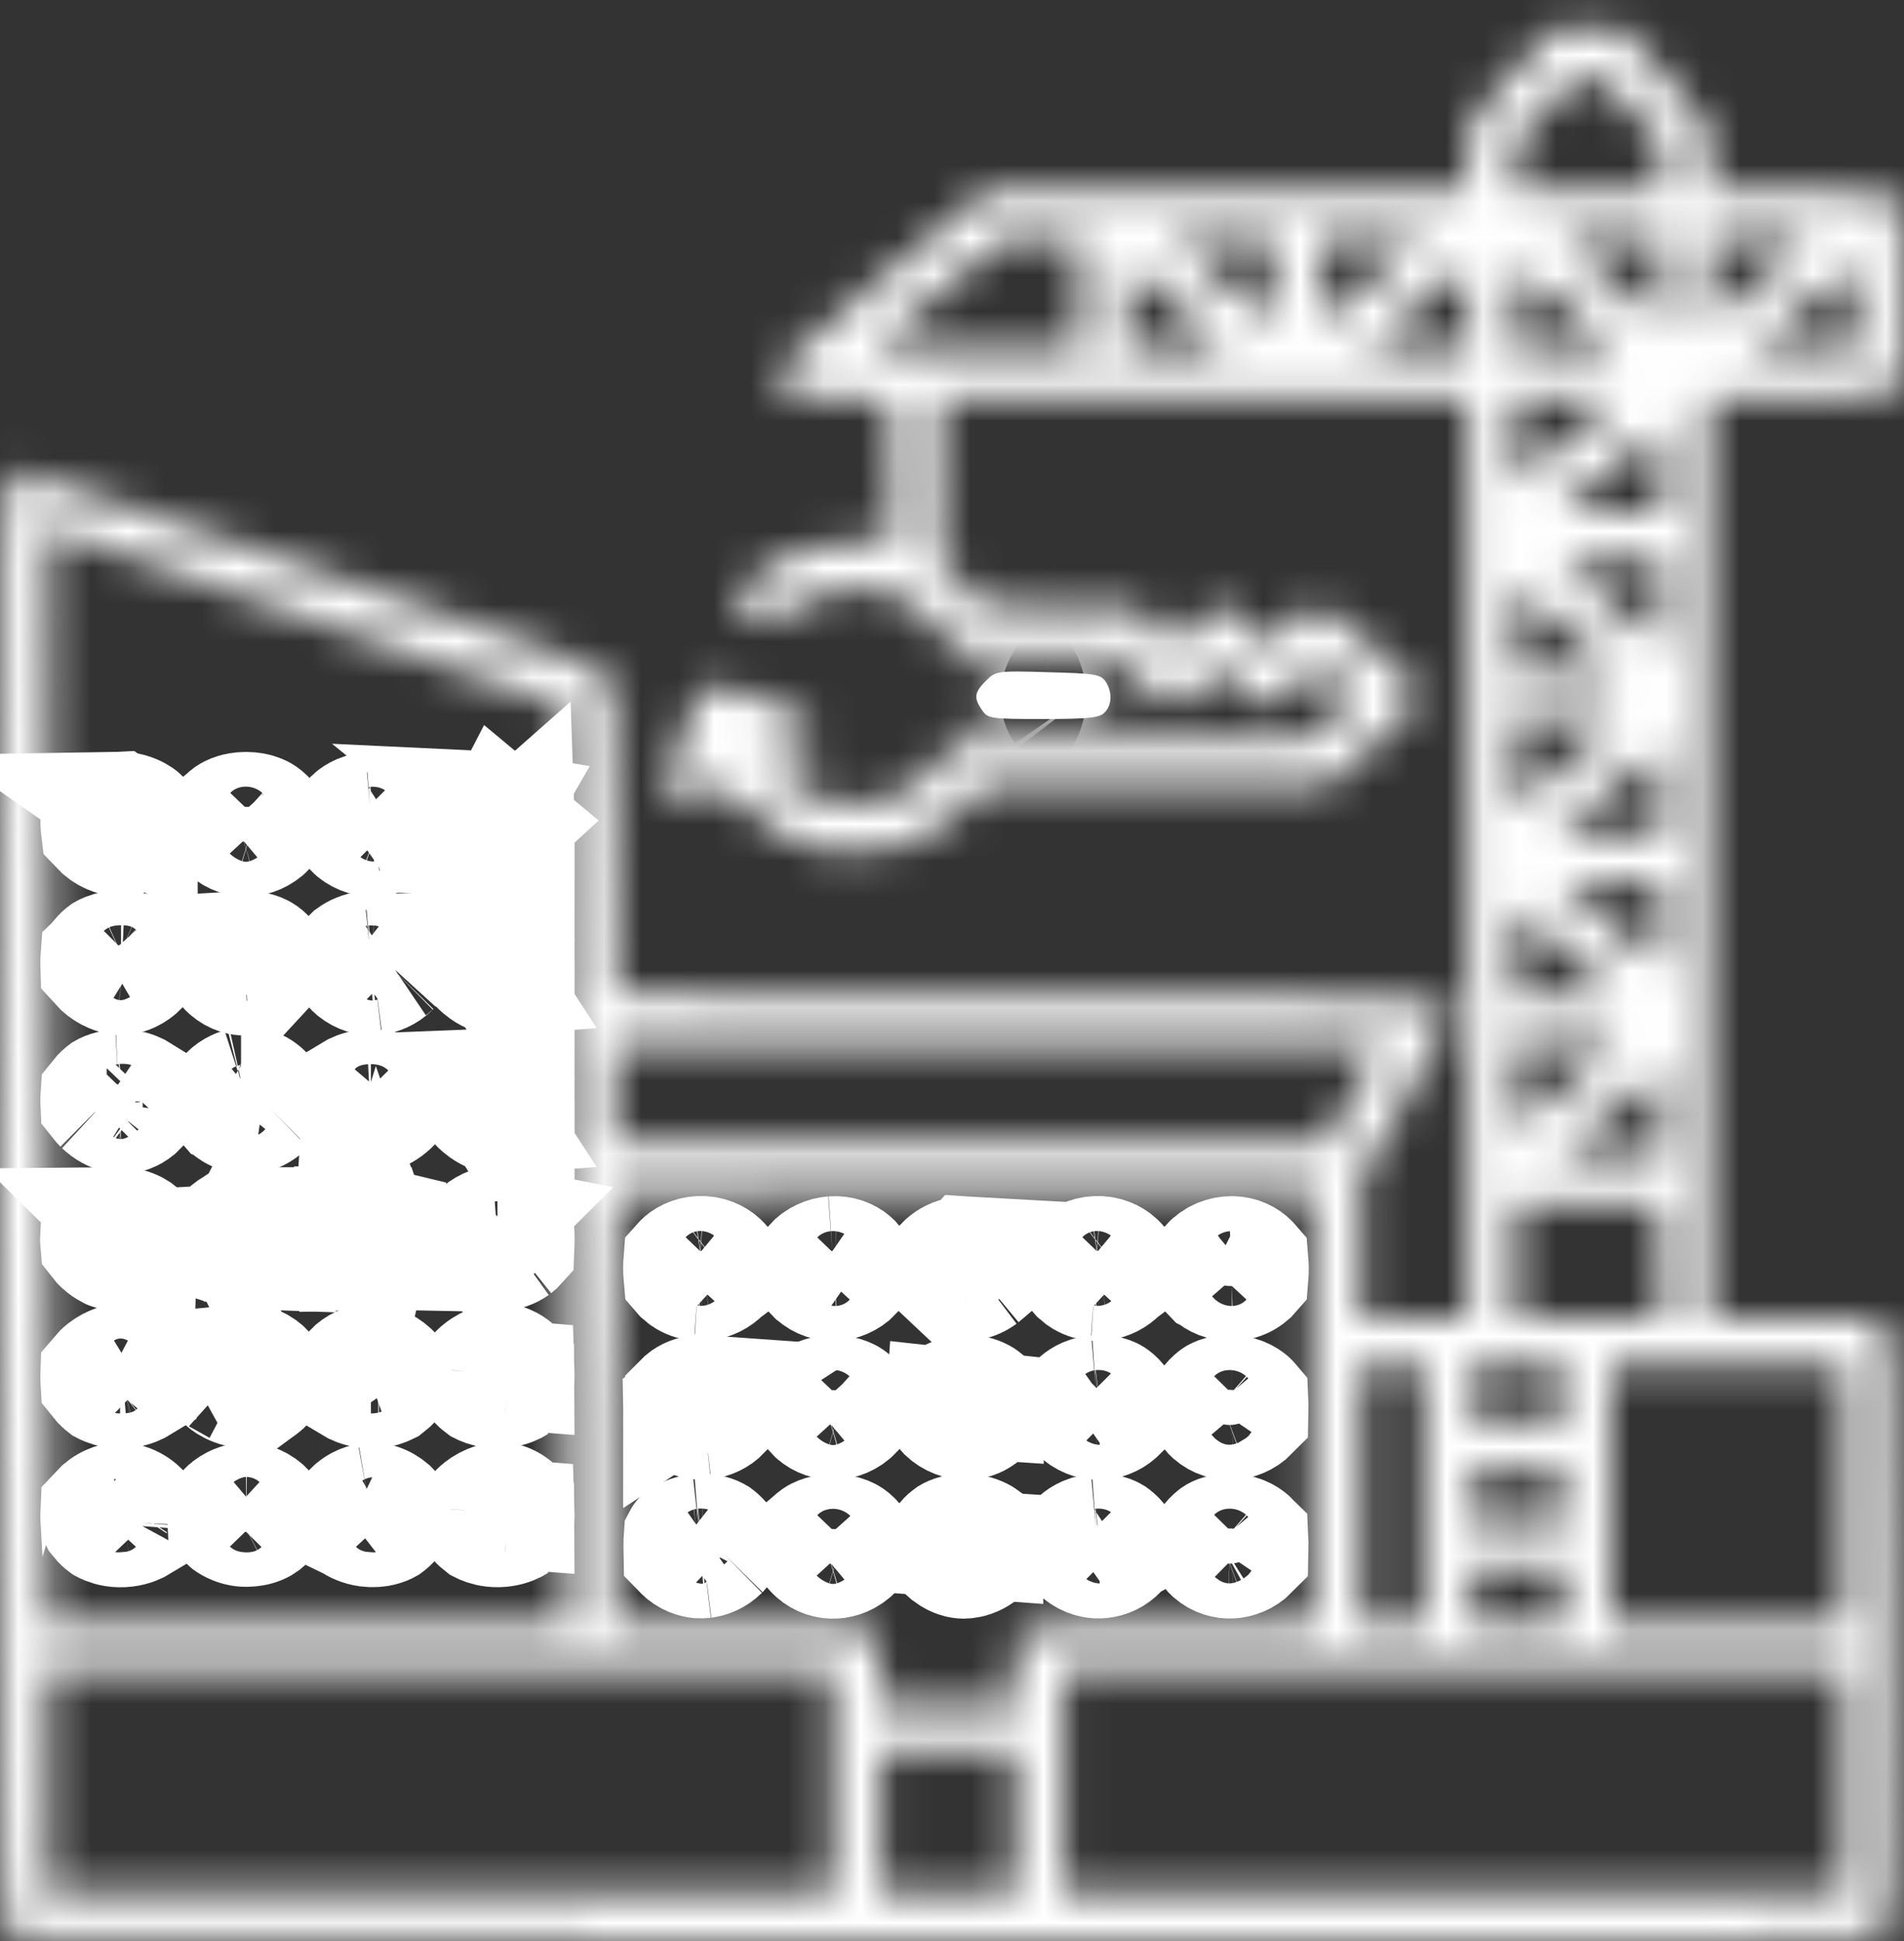 <svg width="52" height="53" viewBox="0 0 52 53" fill="none" xmlns="http://www.w3.org/2000/svg">
<rect x="0" y="0" width="52" height="53" fill="#333333" stroke="none"/>
<mask id="path-1-inside-1_38_1085" fill="white">
<path d="M41.787 1.506C40.021 3.391 40.151 3.185 40.086 4.236L40.032 5.168L33.499 5.2L26.966 5.222L24.182 7.508C22.654 8.765 21.354 9.902 21.3 10.043C21.224 10.227 21.246 10.368 21.376 10.574C21.56 10.845 21.593 10.845 22.947 10.877L24.323 10.91L24.355 12.86L24.377 14.81H23.38C22.167 14.821 21.409 15.081 20.65 15.742C20.119 16.218 20.054 16.413 20.325 16.793C20.553 17.118 20.964 17.096 21.43 16.749C21.918 16.37 22.763 16.056 23.272 16.056C24.377 16.067 25.168 16.457 25.688 17.259C25.861 17.54 26.121 17.8 26.251 17.833C26.381 17.865 27.378 17.898 28.472 17.898H30.455L31.127 18.602C31.495 18.992 31.885 19.306 31.993 19.306C32.102 19.306 32.448 19.057 32.763 18.765L33.337 18.223L33.879 18.765C34.182 19.057 34.507 19.306 34.604 19.306C34.713 19.306 35.07 19.046 35.406 18.721L36.024 18.136L36.544 18.591L37.064 19.035L36.381 19.61L35.699 20.173H30.953H26.208L25.97 20.444C25.84 20.585 25.59 20.888 25.406 21.105C24.713 21.971 23.142 22.231 22.048 21.668C21.484 21.375 20.444 20.4 20.856 20.541C20.975 20.585 21.235 20.65 21.43 20.682C22.037 20.79 22.438 20.184 22.08 19.707C22.004 19.61 21.419 19.328 20.78 19.09C19.372 18.57 19.188 18.602 18.863 19.458C18.093 21.549 18.093 21.538 18.548 21.841C18.884 22.058 19.253 21.95 19.448 21.581L19.599 21.289L20.282 21.95C20.661 22.318 21.192 22.73 21.463 22.86C23.088 23.651 25.19 23.293 26.316 22.058L26.858 21.473H31.506H36.164L36.533 21.18C36.728 21.018 37.291 20.53 37.79 20.086C38.851 19.133 38.895 18.949 38.223 18.342C35.948 16.294 35.926 16.284 35.135 17.139L34.626 17.692L34.149 17.139C33.499 16.403 33.196 16.403 32.524 17.139L32.026 17.681L31.549 17.139L31.073 16.598H28.916C27.736 16.598 26.761 16.554 26.761 16.5C26.761 16.446 26.522 16.175 26.219 15.883L25.688 15.352L25.677 13.098V10.856H32.882H40.086V23.423V35.991H38.624H37.161V34.073V32.145L38.353 30.075C39.014 28.938 39.545 27.908 39.545 27.789C39.545 27.67 39.458 27.497 39.35 27.399C39.166 27.237 38.191 27.215 27.996 27.193L16.847 27.161L16.815 22.871C16.793 18.949 16.772 18.57 16.598 18.418C16.501 18.331 15.732 18.028 14.897 17.735C14.063 17.454 10.585 16.251 7.173 15.07C3.749 13.878 0.813 12.914 0.651 12.914C-0.043 12.914 0.001 11.419 0.001 32.881C0.001 52.578 0.001 52.675 0.369 52.913C0.434 52.957 11.929 53 25.905 53C50.39 53 51.332 52.989 51.495 52.805C51.668 52.621 51.679 51.884 51.679 44.474C51.679 36.738 51.668 36.337 51.484 36.175C51.31 36.012 50.975 35.991 48.992 35.991H46.695V23.423V10.856H49.111C51.029 10.856 51.571 10.823 51.744 10.704C51.939 10.552 51.95 10.401 51.95 8.06C51.95 6.121 51.917 5.536 51.798 5.406C51.668 5.244 51.343 5.222 49.176 5.222H46.695V4.377C46.695 3.38 46.717 3.424 45.308 1.885L44.29 0.78H43.38H42.47L41.787 1.506ZM44.561 3.001L45.406 3.922L45.373 4.539L45.341 5.168L43.369 5.2L41.386 5.222V4.55V3.868L42.21 2.968C43.326 1.755 43.434 1.755 44.561 3.001ZM29.469 8.039V9.556H26.631C24.182 9.556 23.814 9.534 23.944 9.404C24.03 9.317 24.854 8.635 25.775 7.887L27.432 6.522H28.451H29.469V8.039ZM34.778 7.67C34.778 8.754 34.767 8.797 34.583 8.667C34.247 8.429 32.069 6.598 32.069 6.565C32.069 6.544 32.676 6.522 33.423 6.522H34.778V7.67ZM38.786 6.565C38.786 6.587 38.266 7.031 37.627 7.551C36.977 8.082 36.37 8.581 36.273 8.667C36.089 8.819 36.078 8.765 36.078 7.681V6.522H37.432C38.18 6.522 38.786 6.544 38.786 6.565ZM45.395 7.67C45.395 8.548 45.363 8.786 45.265 8.732C45.048 8.602 42.687 6.62 42.687 6.565C42.687 6.544 43.293 6.522 44.041 6.522H45.395V7.67ZM49.176 6.771C49.014 6.901 48.396 7.41 47.789 7.909L46.695 8.808V7.67V6.522H48.082L49.458 6.533L49.176 6.771ZM32.264 8.45C32.925 9.014 33.478 9.491 33.478 9.512C33.478 9.534 32.871 9.556 32.123 9.556H30.769V8.407C30.769 7.53 30.802 7.291 30.91 7.345C30.975 7.4 31.593 7.887 32.264 8.45ZM40.086 8.418V9.556H38.667H37.248L38.624 8.418C39.382 7.79 40.021 7.28 40.043 7.28C40.065 7.28 40.086 7.79 40.086 8.418ZM42.936 8.515C43.575 9.046 44.095 9.491 44.095 9.512C44.095 9.534 43.488 9.556 42.741 9.556H41.386V8.407C41.386 7.075 41.202 7.064 42.936 8.515ZM50.704 8.418V9.556H49.274H47.833L48.158 9.296C48.342 9.155 48.949 8.646 49.512 8.169C50.075 7.692 50.574 7.291 50.628 7.291C50.671 7.28 50.704 7.79 50.704 8.418ZM44.149 10.942C43.597 11.441 41.506 13.131 41.452 13.131C41.419 13.131 41.386 12.622 41.386 11.993V10.856H42.817C43.608 10.856 44.203 10.899 44.149 10.942ZM45.395 12.86V13.998H43.965C43.077 13.998 42.578 13.954 42.632 13.9C42.957 13.586 45.243 11.722 45.319 11.722C45.363 11.722 45.395 12.232 45.395 12.86ZM8.386 16.869C12.254 18.212 15.428 19.306 15.45 19.306C15.472 19.306 15.493 24.94 15.493 31.82V44.333H8.397H1.301V29.382C1.301 21.159 1.311 14.431 1.333 14.431C1.344 14.431 4.518 15.525 8.386 16.869ZM45.395 16.435C45.395 17.064 45.363 17.573 45.33 17.573C45.276 17.573 43.185 15.883 42.643 15.384C42.578 15.341 43.174 15.298 43.965 15.298H45.395V16.435ZM43.867 18.082L44.149 18.32L42.773 18.331H41.386V17.183V16.045L42.481 16.944C43.087 17.443 43.705 17.952 43.867 18.082ZM44.073 19.729C44.062 19.772 43.705 20.108 43.282 20.455C42.871 20.801 42.264 21.3 41.961 21.56L41.386 22.036V20.834V19.631H42.752C43.499 19.631 44.095 19.674 44.073 19.729ZM45.395 21.636V22.773H43.965H42.524L42.947 22.426C43.174 22.242 43.792 21.722 44.301 21.3C44.81 20.866 45.265 20.509 45.319 20.498C45.363 20.498 45.395 21.007 45.395 21.636ZM45.395 25.211C45.395 25.839 45.363 26.348 45.319 26.348C45.243 26.348 43.001 24.517 42.643 24.171C42.578 24.116 43.109 24.073 43.965 24.073H45.395V25.211ZM44.084 27.128C44.095 27.183 43.488 27.215 42.741 27.215H41.386V26.023V24.821L42.73 25.937C43.477 26.554 44.084 27.085 44.084 27.128ZM37.703 28.569C37.703 28.591 37.367 29.187 36.955 29.891L36.219 31.169L26.501 31.202L16.793 31.224V29.869V28.515H27.248C33.001 28.515 37.703 28.537 37.703 28.569ZM44.095 28.558C44.095 28.58 43.575 29.024 42.936 29.544C42.286 30.075 41.679 30.574 41.581 30.66C41.397 30.812 41.386 30.758 41.386 29.674V28.515H42.741C43.488 28.515 44.095 28.537 44.095 28.558ZM45.395 30.411V31.549H43.976H42.546L43.932 30.411C44.691 29.783 45.33 29.273 45.352 29.273C45.373 29.273 45.395 29.783 45.395 30.411ZM35.861 38.428V44.333H32.015C27.432 44.333 27.736 44.246 27.736 45.633V46.5H25.905H24.074L24.041 45.568C24.009 44.799 23.965 44.614 23.792 44.484C23.619 44.365 22.947 44.333 20.184 44.333H16.793V38.504C16.793 35.297 16.826 32.632 16.869 32.599C16.902 32.556 21.192 32.524 26.403 32.524H35.861V38.428ZM45.373 34.441L45.406 35.991H43.391H41.386V34.42V32.849L43.369 32.87L45.341 32.903L45.373 34.441ZM38.895 40.812V44.333H38.028H37.161V40.812V37.291H38.028H38.895V40.812ZM42.687 38.049V38.807H41.441H40.195V38.049V37.291H41.441H42.687V38.049ZM50.379 40.812V44.333H47.183H43.987V40.812V37.291H47.183H50.379V40.812ZM42.687 40.812V41.516H41.441H40.195V40.812V40.108H41.441H42.687V40.812ZM42.687 43.574V44.333H41.441H40.195V43.574V42.816H41.441H42.687V43.574ZM22.752 48.666V51.7H12.026H1.301V48.666V45.633H12.026H22.752V48.666ZM50.379 48.666V51.7H39.707H29.036V48.666V45.633H39.707H50.379V48.666ZM27.736 49.75V51.7H25.894H24.052V49.75V47.8H25.894H27.736V49.75Z"/>
</mask>
<path d="M41.787 1.506C40.021 3.391 40.151 3.185 40.086 4.236L40.032 5.168L33.499 5.2L26.966 5.222L24.182 7.508C22.654 8.765 21.354 9.902 21.3 10.043C21.224 10.227 21.246 10.368 21.376 10.574C21.56 10.845 21.593 10.845 22.947 10.877L24.323 10.91L24.355 12.86L24.377 14.81H23.38C22.167 14.821 21.409 15.081 20.65 15.742C20.119 16.218 20.054 16.413 20.325 16.793C20.553 17.118 20.964 17.096 21.43 16.749C21.918 16.37 22.763 16.056 23.272 16.056C24.377 16.067 25.168 16.457 25.688 17.259C25.861 17.54 26.121 17.8 26.251 17.833C26.381 17.865 27.378 17.898 28.472 17.898H30.455L31.127 18.602C31.495 18.992 31.885 19.306 31.993 19.306C32.102 19.306 32.448 19.057 32.763 18.765L33.337 18.223L33.879 18.765C34.182 19.057 34.507 19.306 34.604 19.306C34.713 19.306 35.07 19.046 35.406 18.721L36.024 18.136L36.544 18.591L37.064 19.035L36.381 19.61L35.699 20.173H30.953H26.208L25.97 20.444C25.84 20.585 25.59 20.888 25.406 21.105C24.713 21.971 23.142 22.231 22.048 21.668C21.484 21.375 20.444 20.4 20.856 20.541C20.975 20.585 21.235 20.65 21.43 20.682C22.037 20.79 22.438 20.184 22.08 19.707C22.004 19.61 21.419 19.328 20.78 19.09C19.372 18.57 19.188 18.602 18.863 19.458C18.093 21.549 18.093 21.538 18.548 21.841C18.884 22.058 19.253 21.95 19.448 21.581L19.599 21.289L20.282 21.95C20.661 22.318 21.192 22.73 21.463 22.86C23.088 23.651 25.19 23.293 26.316 22.058L26.858 21.473H31.506H36.164L36.533 21.18C36.728 21.018 37.291 20.53 37.79 20.086C38.851 19.133 38.895 18.949 38.223 18.342C35.948 16.294 35.926 16.284 35.135 17.139L34.626 17.692L34.149 17.139C33.499 16.403 33.196 16.403 32.524 17.139L32.026 17.681L31.549 17.139L31.073 16.598H28.916C27.736 16.598 26.761 16.554 26.761 16.5C26.761 16.446 26.522 16.175 26.219 15.883L25.688 15.352L25.677 13.098V10.856H32.882H40.086V23.423V35.991H38.624H37.161V34.073V32.145L38.353 30.075C39.014 28.938 39.545 27.908 39.545 27.789C39.545 27.67 39.458 27.497 39.35 27.399C39.166 27.237 38.191 27.215 27.996 27.193L16.847 27.161L16.815 22.871C16.793 18.949 16.772 18.57 16.598 18.418C16.501 18.331 15.732 18.028 14.897 17.735C14.063 17.454 10.585 16.251 7.173 15.07C3.749 13.878 0.813 12.914 0.651 12.914C-0.043 12.914 0.001 11.419 0.001 32.881C0.001 52.578 0.001 52.675 0.369 52.913C0.434 52.957 11.929 53 25.905 53C50.39 53 51.332 52.989 51.495 52.805C51.668 52.621 51.679 51.884 51.679 44.474C51.679 36.738 51.668 36.337 51.484 36.175C51.31 36.012 50.975 35.991 48.992 35.991H46.695V23.423V10.856H49.111C51.029 10.856 51.571 10.823 51.744 10.704C51.939 10.552 51.95 10.401 51.95 8.06C51.95 6.121 51.917 5.536 51.798 5.406C51.668 5.244 51.343 5.222 49.176 5.222H46.695V4.377C46.695 3.38 46.717 3.424 45.308 1.885L44.29 0.78H43.38H42.47L41.787 1.506ZM44.561 3.001L45.406 3.922L45.373 4.539L45.341 5.168L43.369 5.2L41.386 5.222V4.55V3.868L42.21 2.968C43.326 1.755 43.434 1.755 44.561 3.001ZM29.469 8.039V9.556H26.631C24.182 9.556 23.814 9.534 23.944 9.404C24.03 9.317 24.854 8.635 25.775 7.887L27.432 6.522H28.451H29.469V8.039ZM34.778 7.67C34.778 8.754 34.767 8.797 34.583 8.667C34.247 8.429 32.069 6.598 32.069 6.565C32.069 6.544 32.676 6.522 33.423 6.522H34.778V7.67ZM38.786 6.565C38.786 6.587 38.266 7.031 37.627 7.551C36.977 8.082 36.37 8.581 36.273 8.667C36.089 8.819 36.078 8.765 36.078 7.681V6.522H37.432C38.18 6.522 38.786 6.544 38.786 6.565ZM45.395 7.67C45.395 8.548 45.363 8.786 45.265 8.732C45.048 8.602 42.687 6.62 42.687 6.565C42.687 6.544 43.293 6.522 44.041 6.522H45.395V7.67ZM49.176 6.771C49.014 6.901 48.396 7.41 47.789 7.909L46.695 8.808V7.67V6.522H48.082L49.458 6.533L49.176 6.771ZM32.264 8.45C32.925 9.014 33.478 9.491 33.478 9.512C33.478 9.534 32.871 9.556 32.123 9.556H30.769V8.407C30.769 7.53 30.802 7.291 30.91 7.345C30.975 7.4 31.593 7.887 32.264 8.45ZM40.086 8.418V9.556H38.667H37.248L38.624 8.418C39.382 7.79 40.021 7.28 40.043 7.28C40.065 7.28 40.086 7.79 40.086 8.418ZM42.936 8.515C43.575 9.046 44.095 9.491 44.095 9.512C44.095 9.534 43.488 9.556 42.741 9.556H41.386V8.407C41.386 7.075 41.202 7.064 42.936 8.515ZM50.704 8.418V9.556H49.274H47.833L48.158 9.296C48.342 9.155 48.949 8.646 49.512 8.169C50.075 7.692 50.574 7.291 50.628 7.291C50.671 7.28 50.704 7.79 50.704 8.418ZM44.149 10.942C43.597 11.441 41.506 13.131 41.452 13.131C41.419 13.131 41.386 12.622 41.386 11.993V10.856H42.817C43.608 10.856 44.203 10.899 44.149 10.942ZM45.395 12.86V13.998H43.965C43.077 13.998 42.578 13.954 42.632 13.9C42.957 13.586 45.243 11.722 45.319 11.722C45.363 11.722 45.395 12.232 45.395 12.86ZM8.386 16.869C12.254 18.212 15.428 19.306 15.45 19.306C15.472 19.306 15.493 24.94 15.493 31.82V44.333H8.397H1.301V29.382C1.301 21.159 1.311 14.431 1.333 14.431C1.344 14.431 4.518 15.525 8.386 16.869ZM45.395 16.435C45.395 17.064 45.363 17.573 45.33 17.573C45.276 17.573 43.185 15.883 42.643 15.384C42.578 15.341 43.174 15.298 43.965 15.298H45.395V16.435ZM43.867 18.082L44.149 18.32L42.773 18.331H41.386V17.183V16.045L42.481 16.944C43.087 17.443 43.705 17.952 43.867 18.082ZM44.073 19.729C44.062 19.772 43.705 20.108 43.282 20.455C42.871 20.801 42.264 21.3 41.961 21.56L41.386 22.036V20.834V19.631H42.752C43.499 19.631 44.095 19.674 44.073 19.729ZM45.395 21.636V22.773H43.965H42.524L42.947 22.426C43.174 22.242 43.792 21.722 44.301 21.3C44.81 20.866 45.265 20.509 45.319 20.498C45.363 20.498 45.395 21.007 45.395 21.636ZM45.395 25.211C45.395 25.839 45.363 26.348 45.319 26.348C45.243 26.348 43.001 24.517 42.643 24.171C42.578 24.116 43.109 24.073 43.965 24.073H45.395V25.211ZM44.084 27.128C44.095 27.183 43.488 27.215 42.741 27.215H41.386V26.023V24.821L42.73 25.937C43.477 26.554 44.084 27.085 44.084 27.128ZM37.703 28.569C37.703 28.591 37.367 29.187 36.955 29.891L36.219 31.169L26.501 31.202L16.793 31.224V29.869V28.515H27.248C33.001 28.515 37.703 28.537 37.703 28.569ZM44.095 28.558C44.095 28.58 43.575 29.024 42.936 29.544C42.286 30.075 41.679 30.574 41.581 30.66C41.397 30.812 41.386 30.758 41.386 29.674V28.515H42.741C43.488 28.515 44.095 28.537 44.095 28.558ZM45.395 30.411V31.549H43.976H42.546L43.932 30.411C44.691 29.783 45.33 29.273 45.352 29.273C45.373 29.273 45.395 29.783 45.395 30.411ZM35.861 38.428V44.333H32.015C27.432 44.333 27.736 44.246 27.736 45.633V46.5H25.905H24.074L24.041 45.568C24.009 44.799 23.965 44.614 23.792 44.484C23.619 44.365 22.947 44.333 20.184 44.333H16.793V38.504C16.793 35.297 16.826 32.632 16.869 32.599C16.902 32.556 21.192 32.524 26.403 32.524H35.861V38.428ZM45.373 34.441L45.406 35.991H43.391H41.386V34.42V32.849L43.369 32.87L45.341 32.903L45.373 34.441ZM38.895 40.812V44.333H38.028H37.161V40.812V37.291H38.028H38.895V40.812ZM42.687 38.049V38.807H41.441H40.195V38.049V37.291H41.441H42.687V38.049ZM50.379 40.812V44.333H47.183H43.987V40.812V37.291H47.183H50.379V40.812ZM42.687 40.812V41.516H41.441H40.195V40.812V40.108H41.441H42.687V40.812ZM42.687 43.574V44.333H41.441H40.195V43.574V42.816H41.441H42.687V43.574ZM22.752 48.666V51.7H12.026H1.301V48.666V45.633H12.026H22.752V48.666ZM50.379 48.666V51.7H39.707H29.036V48.666V45.633H39.707H50.379V48.666ZM27.736 49.75V51.7H25.894H24.052V49.75V47.8H25.894H27.736V49.75Z" fill="white" stroke="white" stroke-width="6" mask="url(#path-1-inside-1_38_1085)"/>
<path d="M3.9 22.498C3.9 22.398 3.897 22.306 3.891 22.223C3.89 22.222 3.889 22.22 3.887 22.219C3.782 22.144 3.617 22.061 3.404 22.033C3.339 22.025 3.279 22.024 3.223 22.025L3.9 22.498ZM2.799 22.134C2.766 22.158 2.69 22.218 2.612 22.316C2.61 22.319 2.608 22.323 2.606 22.325C2.601 22.433 2.604 22.544 2.617 22.651C2.718 22.759 2.842 22.849 2.98 22.907C3.067 22.944 3.139 22.96 3.184 22.967C3.206 22.97 3.223 22.973 3.234 22.974H3.25L3.35 22.968C3.542 22.945 3.74 22.857 3.896 22.699C3.897 22.644 3.9 22.584 3.9 22.518L3.213 22.026C2.997 22.035 2.85 22.104 2.799 22.134Z" fill="white" stroke="white" stroke-width="3"/>
<path d="M6.16 22.764C6.339 22.926 6.562 22.99 6.768 22.977C6.939 22.967 7.175 22.892 7.37 22.689C7.384 22.558 7.386 22.422 7.377 22.291C7.366 22.279 7.357 22.266 7.345 22.254C7.273 22.182 7.214 22.147 7.172 22.126C7.146 22.113 7.104 22.095 7.045 22.077C6.994 22.062 6.878 22.031 6.718 22.031C6.558 22.031 6.442 22.062 6.391 22.077C6.331 22.095 6.289 22.113 6.264 22.126C6.222 22.147 6.162 22.182 6.09 22.254C6.084 22.259 6.08 22.266 6.074 22.271C6.062 22.405 6.062 22.544 6.073 22.677C6.098 22.705 6.128 22.734 6.16 22.764Z" fill="white" stroke="white" stroke-width="3"/>
<path d="M9.696 22.398L10.273 22.975M9.696 22.398L10.154 22.074M9.696 22.398L10.273 22.975M9.696 22.398L9.536 22.51M10.273 22.975C10.444 22.954 10.648 22.877 10.821 22.689C10.823 22.687 10.825 22.683 10.828 22.681C10.837 22.567 10.841 22.45 10.834 22.336C10.828 22.329 10.824 22.32 10.818 22.312C10.729 22.203 10.645 22.143 10.623 22.128C10.619 22.125 10.614 22.121 10.606 22.117C10.588 22.107 10.558 22.092 10.517 22.077C10.432 22.047 10.304 22.017 10.146 22.024C10.132 22.025 10.118 22.028 10.105 22.029M10.273 22.975C10.225 22.98 10.18 22.982 10.138 22.98C9.978 22.973 9.738 22.908 9.538 22.701C9.537 22.651 9.535 22.597 9.535 22.538L9.536 22.51M10.105 22.029L10.154 22.074M10.105 22.029L10.154 22.074M10.105 22.029C9.781 22.058 9.593 22.222 9.557 22.258C9.552 22.263 9.548 22.268 9.543 22.273C9.539 22.345 9.536 22.424 9.536 22.51M10.154 22.074L9.536 22.51" fill="white" stroke="white" stroke-width="3"/>
<path d="M13.111 22.126L13.423 22.583M13.111 22.126C13.184 22.088 13.337 22.025 13.553 22.025L13.678 22.131L13.423 22.583M13.111 22.126L13.423 22.583M13.111 22.126C13.101 22.131 13.092 22.134 13.085 22.138C13.081 22.142 13.075 22.146 13.069 22.151M13.423 22.583L13.407 22.612M13.069 22.151L13.407 22.612M13.069 22.151L13.407 22.612M13.069 22.151C13.039 22.175 12.996 22.212 12.95 22.264C12.944 22.39 12.948 22.522 12.96 22.649C13.073 22.776 13.186 22.852 13.252 22.889L13.407 22.612M13.45 22.621L13.696 22.145L14.073 22.459L13.622 22.873M13.45 22.621L13.622 22.873M13.45 22.621L13.622 22.873M13.45 22.621L13.298 22.914C13.371 22.952 13.441 22.97 13.511 22.976L13.622 22.873M13.665 22.966C13.714 22.957 13.775 22.943 13.844 22.914C13.933 22.877 14.061 22.803 14.188 22.674C14.189 22.637 14.19 22.599 14.19 22.558L14.091 22.475L13.615 22.896M13.665 22.966L13.615 22.896M13.665 22.966C13.64 22.97 13.617 22.974 13.598 22.976C13.573 22.977 13.549 22.978 13.524 22.977L13.615 22.896M13.665 22.966L13.615 22.896M13.73 22.04C13.7 22.035 13.669 22.029 13.636 22.026C13.613 22.025 13.59 22.027 13.568 22.026L13.684 22.12L13.73 22.04ZM14.19 22.351C14.19 22.308 14.189 22.269 14.188 22.231C14.165 22.214 14.137 22.191 14.102 22.17C14.014 22.117 13.894 22.069 13.749 22.043L13.702 22.134L14.087 22.445L14.19 22.351ZM14.191 22.387L14.107 22.461L14.191 22.529C14.191 22.503 14.193 22.476 14.193 22.448L14.191 22.387Z" fill="white" stroke="white" stroke-width="3"/>
<path d="M3.305 26.763C3.313 26.763 3.435 26.763 3.602 26.688C3.719 26.634 3.816 26.56 3.896 26.48C3.897 26.436 3.9 26.387 3.9 26.335L3.898 26.28C3.898 26.166 3.895 26.064 3.889 25.973C3.805 25.921 3.653 25.845 3.442 25.818C3.192 25.787 2.993 25.841 2.881 25.886C2.84 25.902 2.81 25.918 2.793 25.928C2.758 25.954 2.69 26.009 2.619 26.097C2.616 26.101 2.613 26.105 2.609 26.109C2.605 26.163 2.601 26.217 2.601 26.27C2.601 26.315 2.604 26.357 2.605 26.396C2.631 26.425 2.659 26.454 2.689 26.482C2.791 26.576 2.902 26.643 3.006 26.688C3.163 26.755 3.283 26.762 3.305 26.763Z" fill="white" stroke="white" stroke-width="3"/>
<path d="M7.372 26.459C7.383 26.335 7.386 26.207 7.377 26.084C7.367 26.072 7.356 26.059 7.344 26.047C7.273 25.975 7.213 25.94 7.171 25.919C7.146 25.906 7.104 25.888 7.044 25.87C6.993 25.855 6.878 25.824 6.717 25.824C6.698 25.824 6.679 25.826 6.661 25.827L7.371 26.46L7.372 26.459ZM6.719 26.776C6.871 26.774 7.135 26.719 7.362 26.47L6.654 25.827C6.526 25.834 6.434 25.857 6.39 25.87C6.331 25.888 6.289 25.906 6.263 25.919C6.221 25.94 6.162 25.975 6.09 26.047C6.082 26.055 6.075 26.064 6.068 26.072C6.059 26.202 6.061 26.338 6.073 26.469C6.102 26.502 6.137 26.537 6.176 26.571C6.361 26.732 6.564 26.779 6.719 26.776Z" fill="white" stroke="white" stroke-width="3"/>
<path d="M10.474 26.176L10.79 26.479M10.474 26.176L10.461 26.194M10.474 26.176L10.79 26.479M10.474 26.176L10.461 26.194M10.79 26.479C10.8 26.468 10.809 26.457 10.818 26.446C10.831 26.338 10.834 26.227 10.829 26.118C10.827 26.116 10.826 26.112 10.824 26.109C10.745 26.01 10.668 25.951 10.635 25.927C10.573 25.891 10.378 25.8 10.09 25.823M10.79 26.479C10.787 26.481 10.784 26.484 10.782 26.486C10.777 26.491 10.772 26.495 10.767 26.5M10.09 25.823L10.461 26.194M10.09 25.823L10.137 25.87M10.09 25.823C10.071 25.825 10.052 25.824 10.032 25.826C9.818 25.854 9.654 25.936 9.548 26.012C9.547 26.013 9.545 26.014 9.543 26.016C9.538 26.099 9.535 26.192 9.535 26.296C9.535 26.368 9.537 26.433 9.539 26.492C9.744 26.705 9.976 26.757 10.094 26.766C10.135 26.769 10.187 26.768 10.247 26.761M10.461 26.194L10.767 26.5M10.247 26.761L9.596 26.248M10.247 26.761L9.596 26.248M10.247 26.761C10.395 26.742 10.587 26.677 10.767 26.5M9.596 26.248L10.137 25.87M9.596 26.248L10.137 25.87M10.137 25.87L10.767 26.5" fill="white" stroke="white" stroke-width="3"/>
<path d="M13.559 26.602L13.117 25.906C13.224 25.838 13.37 25.789 13.533 25.78L14.191 26.329C14.191 26.341 14.191 26.353 14.191 26.365M13.559 26.602L14.191 26.365M13.559 26.602L14.191 26.365M13.559 26.602L13.663 26.766C13.685 26.763 13.718 26.756 13.76 26.742C13.796 26.731 13.991 26.668 14.189 26.468C14.189 26.435 14.191 26.401 14.191 26.365M13.543 25.78L14.192 26.305C14.192 26.291 14.193 26.276 14.193 26.262L14.184 25.998C14.114 25.938 14.025 25.881 13.915 25.839C13.787 25.79 13.661 25.775 13.543 25.78ZM12.927 26.086C12.919 26.179 12.917 26.273 12.919 26.364C12.944 26.393 12.971 26.425 13.002 26.456L13.088 26.534C13.287 26.7 13.468 26.744 13.503 26.753C13.574 26.77 13.616 26.769 13.63 26.769C13.636 26.768 13.644 26.767 13.657 26.766L13.103 25.916C13.082 25.931 13.02 25.979 12.954 26.053C12.944 26.063 12.936 26.075 12.927 26.086Z" fill="white" stroke="white" stroke-width="3"/>
<path d="M3.891 29.77V29.768C3.808 29.716 3.655 29.638 3.442 29.611C3.367 29.602 3.296 29.602 3.23 29.605M3.891 29.77L3.727 29.942M3.891 29.77C3.892 29.798 3.892 29.827 3.894 29.856L3.9 30.041C3.9 30.047 3.899 30.054 3.899 30.061M3.891 29.77L3.727 29.942M3.23 29.605L3.727 29.942M3.23 29.605L3.727 29.942M3.23 29.605C3.08 29.613 2.959 29.647 2.881 29.679C2.84 29.695 2.81 29.711 2.793 29.721C2.757 29.748 2.684 29.807 2.609 29.901C2.606 29.948 2.602 29.995 2.602 30.041M3.854 30.041L3.899 30.074M3.854 30.041H3.872M3.854 30.041L3.899 30.074M3.854 30.041H3.872M3.899 30.074C3.899 30.07 3.899 30.065 3.899 30.061M3.899 30.074C3.899 30.151 3.897 30.221 3.896 30.283C3.789 30.394 3.686 30.454 3.627 30.482C3.54 30.524 3.47 30.538 3.42 30.544C3.371 30.549 3.294 30.551 3.192 30.526C3.11 30.506 2.949 30.453 2.782 30.312L2.71 30.246M3.899 30.061L3.872 30.041M3.899 30.061L3.872 30.041M2.71 30.246C2.668 30.204 2.632 30.165 2.603 30.128C2.602 30.107 2.601 30.086 2.601 30.064C2.601 30.056 2.601 30.048 2.602 30.041M2.71 30.246L2.915 30.041M2.71 30.246L2.915 30.041M2.915 30.041H2.602M2.915 30.041H2.602" fill="white" stroke="white" stroke-width="3"/>
<path d="M6.594 29.561C6.666 29.545 6.721 29.539 6.748 29.539C6.867 29.538 7.139 29.579 7.356 29.854C7.367 29.983 7.371 30.119 7.368 30.247C7.365 30.25 7.363 30.254 7.36 30.257M6.594 29.561L7.36 30.257M6.594 29.561L6.722 29.678M6.594 29.561C6.591 29.562 6.587 29.564 6.583 29.564M7.36 30.257C7.355 30.262 7.352 30.267 7.347 30.273C7.163 30.468 6.97 30.53 6.849 30.55L6.093 30.243C6.082 30.231 6.072 30.218 6.062 30.206C6.062 30.102 6.069 29.993 6.079 29.887C6.242 29.685 6.441 29.6 6.583 29.564M7.36 30.257L6.722 29.678M6.722 29.678L6.712 29.686M6.722 29.678L6.712 29.686M6.583 29.564L6.712 29.686M6.583 29.564L6.712 29.686M6.808 30.555L6.173 30.323C6.423 30.546 6.675 30.561 6.764 30.559C6.776 30.558 6.791 30.556 6.808 30.555Z" fill="white" stroke="white" stroke-width="3"/>
<path d="M9.553 29.761C9.544 29.858 9.538 29.961 9.537 30.064L9.535 30.128C9.535 30.184 9.537 30.236 9.538 30.283C9.616 30.362 9.711 30.431 9.82 30.48C9.969 30.549 10.087 30.556 10.13 30.556C10.149 30.555 10.256 30.548 10.403 30.486C10.557 30.421 10.707 30.313 10.83 30.168C10.831 30.135 10.835 30.1 10.835 30.064C10.835 30.009 10.829 29.956 10.827 29.906C10.824 29.903 10.822 29.9 10.82 29.896L10.295 29.614C10.207 29.602 10.105 29.597 9.993 29.611C9.788 29.637 9.638 29.709 9.553 29.761Z" fill="white" stroke="white" stroke-width="3"/>
<path d="M13.559 30.395L13.117 29.699C13.224 29.631 13.37 29.582 13.533 29.573L14.191 30.122C14.191 30.134 14.191 30.146 14.191 30.158M13.559 30.395L14.191 30.158M13.559 30.395L14.191 30.158M13.559 30.395L13.663 30.559C13.685 30.556 13.718 30.549 13.76 30.535C13.796 30.524 13.991 30.461 14.189 30.261C14.189 30.228 14.191 30.194 14.191 30.158M13.543 29.573L14.192 30.098C14.192 30.084 14.193 30.069 14.193 30.055L14.184 29.791C14.114 29.73 14.025 29.674 13.915 29.632C13.787 29.583 13.661 29.568 13.543 29.573ZM12.927 29.879C12.919 29.972 12.917 30.066 12.919 30.157C12.944 30.186 12.971 30.218 13.002 30.249L13.088 30.327C13.287 30.492 13.468 30.537 13.503 30.546C13.574 30.563 13.616 30.562 13.63 30.561C13.636 30.561 13.644 30.56 13.657 30.559L13.103 29.709C13.082 29.724 13.02 29.771 12.954 29.846C12.944 29.856 12.936 29.868 12.927 29.879Z" fill="white" stroke="white" stroke-width="3"/>
<path d="M3.241 33.364L3.897 34.009C3.899 33.952 3.9 33.89 3.9 33.823C3.9 33.736 3.9 33.657 3.897 33.585C3.814 33.518 3.691 33.443 3.526 33.399C3.43 33.374 3.334 33.363 3.241 33.364ZM2.971 34.244H2.969C2.971 34.245 2.973 34.245 2.976 34.246C2.974 34.246 2.972 34.245 2.971 34.244ZM3.234 33.364C3.145 33.366 3.06 33.38 2.981 33.401C2.958 33.411 2.918 33.429 2.871 33.458C2.807 33.497 2.729 33.556 2.651 33.639C2.63 33.662 2.612 33.687 2.593 33.711C2.588 33.788 2.591 33.866 2.598 33.942C2.615 33.964 2.632 33.987 2.651 34.008C2.729 34.09 2.807 34.149 2.871 34.188C2.97 34.249 3.037 34.265 2.986 34.249C3.04 34.264 3.132 34.282 3.249 34.283C3.389 34.284 3.528 34.26 3.656 34.213C3.768 34.172 3.849 34.121 3.896 34.087C3.897 34.067 3.897 34.047 3.897 34.026L3.234 33.364Z" fill="white" stroke="white" stroke-width="3"/>
<path d="M7.021 33.801L7.367 33.781C7.366 33.704 7.365 33.635 7.363 33.572C7.34 33.549 7.322 33.53 7.308 33.518C7.303 33.514 7.297 33.51 7.29 33.506C7.241 33.479 7.11 33.413 6.92 33.383C6.846 33.371 6.776 33.369 6.71 33.37L6.696 33.398M7.021 33.801L6.696 33.398M7.021 33.801L6.696 33.398M7.021 33.801L6.984 33.804M6.696 33.398L6.688 33.414M6.673 33.371C6.68 33.371 6.688 33.37 6.695 33.37L6.686 33.386M6.673 33.371L6.686 33.386M6.673 33.371L6.686 33.386M6.673 33.371C6.387 33.383 6.212 33.487 6.274 33.456L6.456 33.82L6.686 33.386M6.688 33.414L6.984 33.804M6.688 33.414L6.479 33.833L6.984 33.804M6.688 33.414L6.984 33.804M6.089 33.855L6.088 33.822C6.085 33.751 6.083 33.687 6.082 33.63C6.12 33.584 6.156 33.546 6.188 33.519C6.21 33.5 6.231 33.487 6.246 33.477L6.435 33.836L6.089 33.855ZM6.089 33.855L6.436 33.837L6.442 33.848L6.265 34.179C6.261 34.177 6.258 34.176 6.254 34.175C6.236 34.162 6.211 34.144 6.184 34.12C6.159 34.098 6.133 34.072 6.105 34.041C6.1 33.985 6.093 33.923 6.089 33.855ZM6.987 33.808L6.478 33.835L6.47 33.85L6.671 34.252C6.745 34.253 6.826 34.248 6.913 34.234C7.045 34.213 7.154 34.172 7.236 34.136M6.987 33.808L7.236 34.136M6.987 33.808L7.367 33.788L7.368 33.822C7.368 33.901 7.367 33.973 7.365 34.037C7.35 34.057 7.336 34.076 7.322 34.092C7.308 34.099 7.293 34.11 7.276 34.118M6.987 33.808L7.03 33.864M7.236 34.136C7.25 34.129 7.264 34.124 7.276 34.118M7.236 34.136L7.03 33.864M7.276 34.118L7.049 33.837M7.276 34.118L7.049 33.837M7.049 33.837L7.03 33.864M7.049 33.837L7.03 33.864M6.457 33.877L6.3 34.19C6.376 34.215 6.5 34.246 6.655 34.251L6.457 33.877Z" fill="white" stroke="white" stroke-width="3"/>
<path d="M10.168 33.394L10.16 33.37C10.141 33.37 10.121 33.367 10.1 33.368C9.969 33.375 9.846 33.404 9.739 33.447C9.649 33.483 9.583 33.525 9.546 33.551C9.546 33.558 9.545 33.565 9.544 33.572L9.752 33.792M10.168 33.394L9.752 33.792M10.168 33.394L10.174 33.413M10.168 33.394L9.752 33.792M9.752 33.792L9.779 33.819M10.174 33.413L9.779 33.819M10.174 33.413L10.297 33.77L10.185 34.249L9.779 33.819M10.174 33.413L9.779 33.819M9.539 33.997C9.536 33.943 9.535 33.885 9.535 33.824C9.535 33.753 9.536 33.687 9.54 33.624L9.729 33.813M9.539 33.997L9.729 33.813M9.539 33.997L9.729 33.813M9.539 33.997C9.54 34.019 9.54 34.041 9.541 34.062M9.729 33.813L9.757 33.842M9.541 34.062L9.757 33.842M9.541 34.062L9.757 33.842M9.541 34.062C9.542 34.068 9.543 34.073 9.543 34.078C9.608 34.118 9.698 34.163 9.81 34.199C9.944 34.242 10.069 34.258 10.175 34.26L9.757 33.842M10.387 33.393C10.338 33.381 10.261 33.371 10.165 33.37L10.302 33.753L10.387 33.393ZM10.494 33.422L10.348 33.883L10.471 34.227C10.474 34.227 10.476 34.227 10.478 34.227C10.576 34.191 10.695 34.127 10.806 34.022C10.821 34.007 10.834 33.991 10.847 33.977C10.858 33.873 10.857 33.767 10.846 33.664C10.811 33.625 10.773 33.587 10.729 33.553C10.617 33.465 10.522 33.431 10.494 33.422ZM10.23 34.259C10.296 34.257 10.353 34.252 10.398 34.244C10.421 34.24 10.441 34.235 10.457 34.231L10.342 33.9L10.23 34.259Z" fill="white" stroke="white" stroke-width="3"/>
<path d="M13.65 33.529L14.114 34.139M13.65 33.529L13.782 33.353C13.82 33.365 13.862 33.379 13.907 33.399C14.012 33.447 14.105 33.512 14.185 33.586C14.188 33.657 14.193 33.732 14.193 33.812V33.823C14.193 33.913 14.19 33.995 14.187 34.069C14.175 34.082 14.165 34.095 14.156 34.105C14.146 34.114 14.137 34.121 14.13 34.127C14.125 34.131 14.119 34.135 14.114 34.139M13.65 33.529L13.163 34.179C13.181 34.193 13.32 34.29 13.562 34.299C13.809 34.308 14.002 34.219 14.114 34.139M13.65 33.529L14.114 34.139M12.947 33.812C12.947 33.873 12.95 33.931 12.953 33.985C12.968 34.003 12.985 34.021 13.002 34.039L13.706 33.336C13.641 33.323 13.598 33.32 13.586 33.32C13.63 33.32 13.516 33.312 13.346 33.378C13.251 33.415 13.141 33.473 13.035 33.562C13.004 33.587 12.977 33.613 12.951 33.64L12.947 33.812Z" fill="white" stroke="white" stroke-width="3"/>
<path d="M3.191 37.116L3.896 37.797M3.191 37.116C3.242 37.103 3.28 37.097 3.302 37.095C3.362 37.096 3.484 37.107 3.631 37.177C3.734 37.226 3.822 37.292 3.895 37.364C3.896 37.43 3.9 37.504 3.9 37.586V37.607C3.9 37.675 3.898 37.738 3.896 37.797M3.191 37.116L3.896 37.797M3.191 37.116C3.167 37.122 3.139 37.129 3.11 37.139C3.017 37.171 2.901 37.227 2.783 37.319C2.714 37.374 2.655 37.433 2.604 37.494L2.601 37.586C2.601 37.642 2.604 37.695 2.607 37.746C2.683 37.842 2.757 37.902 2.793 37.93C2.81 37.939 2.84 37.955 2.881 37.971C2.993 38.016 3.192 38.07 3.442 38.038C3.658 38.011 3.813 37.932 3.896 37.881C3.897 37.854 3.896 37.826 3.896 37.797" fill="white" stroke="white" stroke-width="3"/>
<path d="M6.69 37.097L7.185 37.97C7.204 37.956 7.236 37.932 7.273 37.898C7.301 37.872 7.329 37.84 7.358 37.805C7.363 37.736 7.367 37.663 7.367 37.586L7.36 37.395C7.268 37.299 7.156 37.217 7.031 37.163C6.877 37.096 6.762 37.094 6.739 37.094C6.726 37.094 6.709 37.095 6.69 37.097ZM6.07 37.398C6.068 37.467 6.067 37.544 6.067 37.63C6.067 37.688 6.07 37.743 6.073 37.795C6.079 37.801 6.084 37.807 6.09 37.812C6.014 37.737 6.226 37.991 6.651 38.04C6.859 38.064 7.022 38.027 7.108 38C7.182 37.977 7.212 37.956 7.171 37.978L6.684 37.098C6.602 37.104 6.479 37.127 6.34 37.197C6.231 37.252 6.142 37.323 6.07 37.398Z" fill="white" stroke="white" stroke-width="3"/>
<path d="M10.616 37.941C10.599 37.95 10.579 37.961 10.554 37.971C10.442 38.016 10.243 38.07 9.993 38.038C9.782 38.011 9.63 37.936 9.546 37.885C9.539 37.779 9.535 37.658 9.535 37.522C9.535 37.466 9.537 37.414 9.538 37.367C9.616 37.288 9.711 37.218 9.82 37.169C9.969 37.101 10.087 37.094 10.13 37.094C10.104 37.094 10.24 37.087 10.43 37.169C10.534 37.214 10.645 37.281 10.747 37.374C10.777 37.402 10.804 37.431 10.829 37.459C10.829 37.479 10.831 37.5 10.832 37.522L10.835 37.586C10.835 37.641 10.829 37.694 10.827 37.744C10.823 37.749 10.82 37.755 10.816 37.76C10.744 37.848 10.675 37.904 10.641 37.93L10.639 37.931M10.616 37.941L10.329 37.522M10.616 37.941L10.329 37.522M10.616 37.941C10.625 37.937 10.633 37.934 10.639 37.931M10.329 37.522H10.35M10.329 37.522H10.35M10.35 37.522L10.639 37.931M10.35 37.522L10.639 37.931" fill="white" stroke="white" stroke-width="3"/>
<path d="M13.521 37.101C13.59 37.085 13.645 37.08 13.675 37.079C13.743 37.087 13.869 37.113 14.012 37.201C14.079 37.243 14.136 37.292 14.187 37.342C14.188 37.407 14.191 37.48 14.191 37.562L13.877 37.538M13.521 37.101L13.608 37.208M13.521 37.101L13.608 37.208M13.521 37.101H13.52M13.608 37.208H13.607M13.608 37.208H13.607M13.607 37.208L13.52 37.101M13.607 37.208L13.52 37.101M13.52 37.101C13.514 37.102 13.507 37.102 13.501 37.103C13.407 37.127 13.282 37.172 13.151 37.258C13.064 37.315 12.99 37.383 12.926 37.453L12.925 37.464M12.925 37.464L13.623 37.519M12.925 37.464C12.916 37.573 12.916 37.673 12.919 37.766C12.992 37.853 13.06 37.908 13.091 37.931C13.103 37.937 13.121 37.947 13.146 37.958C13.228 37.994 13.394 38.05 13.615 38.045C13.84 38.039 14.01 37.972 14.102 37.925C14.128 37.911 14.149 37.898 14.163 37.889M12.925 37.464L13.882 37.545M13.623 37.519L13.648 37.258M13.623 37.519L13.648 37.259M13.623 37.519L13.875 37.538M13.648 37.258L13.877 37.538M13.648 37.258V37.259M13.648 37.258L13.877 37.538M13.877 37.538H13.875M13.648 37.259L13.875 37.538M13.648 37.259L13.875 37.538M14.163 37.889L13.882 37.545M14.163 37.889L13.882 37.545M14.163 37.889C14.167 37.886 14.171 37.884 14.174 37.882C14.178 37.878 14.182 37.875 14.187 37.871C14.19 37.791 14.192 37.702 14.192 37.605L14.191 37.57L13.882 37.545" fill="white" stroke="white" stroke-width="3"/>
<path d="M3.889 41.671C3.888 41.673 3.888 41.676 3.888 41.679C3.804 41.73 3.652 41.805 3.442 41.831C3.192 41.863 2.993 41.809 2.881 41.764C2.84 41.748 2.81 41.732 2.793 41.723C2.757 41.696 2.685 41.637 2.611 41.544C2.61 41.542 2.609 41.541 2.607 41.54C2.604 41.489 2.601 41.435 2.601 41.379L2.602 41.357C2.602 41.308 2.605 41.262 2.607 41.219C2.71 41.107 2.837 41.013 2.979 40.953C3.066 40.916 3.139 40.901 3.184 40.894C3.206 40.89 3.224 40.889 3.234 40.888C3.24 40.887 3.243 40.887 3.246 40.887C3.249 40.887 3.251 40.887 3.251 40.887C3.354 40.887 3.508 40.909 3.674 40.997C3.763 41.044 3.835 41.102 3.896 41.16L3.9 41.357C3.9 41.44 3.898 41.516 3.895 41.587M3.889 41.671L3.292 41.043M3.889 41.671L3.292 41.043M3.889 41.671C3.891 41.644 3.893 41.616 3.895 41.587M3.292 41.043L3.307 41.02M3.292 41.043L3.307 41.02M3.307 41.02L3.895 41.587M3.307 41.02L3.895 41.587" fill="white" stroke="white" stroke-width="3"/>
<path d="M6.074 41.188C6.072 41.249 6.067 41.316 6.067 41.39C6.067 41.454 6.071 41.515 6.074 41.572C6.122 41.616 6.178 41.66 6.246 41.699C6.413 41.795 6.583 41.828 6.718 41.828H6.739C6.888 41.826 6.996 41.798 7.045 41.783C7.104 41.766 7.146 41.746 7.172 41.733C7.193 41.723 7.218 41.709 7.247 41.688L7.345 41.605L7.359 41.589C7.364 41.523 7.367 41.453 7.367 41.379L7.358 41.185C7.269 41.093 7.161 41.013 7.038 40.959C6.88 40.889 6.761 40.887 6.739 40.887C6.667 40.887 6.516 40.901 6.34 40.99C6.233 41.045 6.146 41.115 6.074 41.188Z" fill="white" stroke="white" stroke-width="3"/>
<path d="M10.111 40.997L9.537 41.443M10.111 40.997L10.045 40.901M10.111 40.997L9.537 41.443M10.111 40.997L10.045 40.901M9.537 41.443C9.538 41.513 9.539 41.577 9.543 41.638C9.545 41.639 9.547 41.64 9.548 41.642C9.654 41.717 9.818 41.8 10.032 41.828C10.346 41.869 10.563 41.769 10.632 41.73C10.663 41.707 10.742 41.646 10.824 41.544C10.825 41.542 10.826 41.54 10.828 41.538C10.83 41.494 10.835 41.448 10.835 41.4L10.834 41.357C10.833 41.309 10.83 41.263 10.826 41.218C10.723 41.106 10.597 41.013 10.456 40.953C10.369 40.916 10.296 40.901 10.252 40.894C10.229 40.89 10.211 40.889 10.201 40.888C10.195 40.887 10.192 40.887 10.189 40.887C10.187 40.887 10.186 40.887 10.185 40.887C10.145 40.887 10.098 40.892 10.045 40.901M9.537 41.443C9.536 41.416 9.535 41.387 9.535 41.357L9.539 41.162C9.6 41.102 9.675 41.043 9.766 40.995C9.866 40.943 9.962 40.916 10.045 40.901" fill="white" stroke="white" stroke-width="3"/>
<path d="M13.521 40.894C13.59 40.878 13.645 40.873 13.675 40.872C13.743 40.88 13.869 40.906 14.012 40.994C14.079 41.036 14.136 41.085 14.187 41.135C14.188 41.2 14.191 41.273 14.191 41.355L13.877 41.331M13.521 40.894L13.608 41.001M13.521 40.894L13.608 41.001M13.521 40.894H13.52M13.608 41.001H13.607M13.608 41.001H13.607M13.607 41.001L13.52 40.894M13.607 41.001L13.52 40.894M13.52 40.894C13.514 40.895 13.507 40.895 13.501 40.897C13.407 40.92 13.282 40.965 13.151 41.051C13.064 41.108 12.99 41.176 12.926 41.246L12.925 41.257M12.925 41.257L13.623 41.312M12.925 41.257C12.916 41.366 12.916 41.466 12.919 41.559C12.992 41.646 13.06 41.7 13.091 41.724C13.103 41.73 13.121 41.74 13.146 41.751C13.228 41.787 13.394 41.843 13.615 41.838C13.84 41.832 14.01 41.765 14.102 41.718C14.128 41.704 14.149 41.691 14.163 41.682M12.925 41.257L13.882 41.338M13.623 41.312L13.648 41.051M13.623 41.312L13.648 41.052M13.623 41.312L13.875 41.331M13.648 41.051L13.877 41.331M13.648 41.051V41.052M13.648 41.051L13.877 41.331M13.877 41.331H13.875M13.648 41.052L13.875 41.331M13.648 41.052L13.875 41.331M14.163 41.682L13.882 41.338M14.163 41.682L13.882 41.338M14.163 41.682C14.167 41.679 14.171 41.677 14.174 41.675C14.178 41.671 14.182 41.668 14.187 41.664C14.19 41.584 14.192 41.495 14.192 41.398L14.191 41.363L13.882 41.338" fill="white" stroke="white" stroke-width="3"/>
<path d="M19.55 34.58L19.163 35.002M19.55 34.58L19.809 34.819M19.55 34.58L19.163 35.002M19.55 34.58L19.809 34.819M19.163 35.002L19.263 35.102M19.163 35.002L19.162 35.001M19.263 35.102C19.459 35.074 19.655 34.98 19.809 34.819M19.263 35.102C19.211 35.11 19.158 35.115 19.107 35.113C19.092 35.113 19.077 35.111 19.062 35.11M19.263 35.102L19.162 35.001M19.809 34.819C19.813 34.816 19.816 34.812 19.82 34.809C19.822 34.755 19.827 34.698 19.827 34.636L19.82 34.465C19.795 34.437 19.769 34.407 19.737 34.378L19.735 34.376C19.601 34.254 19.379 34.145 19.105 34.157C18.839 34.169 18.65 34.287 18.549 34.388C18.542 34.395 18.534 34.405 18.526 34.414C18.514 34.561 18.516 34.715 18.529 34.861C18.536 34.869 18.543 34.877 18.549 34.884L18.652 34.97C18.758 35.043 18.897 35.098 19.062 35.11M19.162 35.001L19.062 35.11M19.162 35.001L19.062 35.11" fill="white" stroke="white" stroke-width="3"/>
<path d="M23.41 34.633C23.41 34.558 23.405 34.484 23.398 34.412C23.392 34.405 23.386 34.397 23.379 34.39C23.26 34.27 23.068 34.166 22.822 34.16C22.792 34.159 22.762 34.161 22.731 34.163M23.41 34.633L22.731 34.163M23.41 34.633C23.41 34.698 23.407 34.763 23.402 34.827C23.208 35.029 22.972 35.103 22.802 35.113C22.596 35.126 22.372 35.062 22.193 34.898L22.189 34.895L22.107 34.81C22.098 34.698 22.095 34.583 22.102 34.471C22.276 34.281 22.507 34.18 22.731 34.163M23.41 34.633L22.731 34.163" fill="white" stroke="white" stroke-width="3"/>
<path d="M25.939 34.711L26.437 34.167C26.349 34.162 26.256 34.167 26.16 34.19C25.962 34.235 25.808 34.336 25.701 34.445C25.699 34.462 25.695 34.478 25.694 34.494M25.939 34.711L25.694 34.494M25.939 34.711L25.694 34.494M25.939 34.711L25.769 34.897C25.738 34.868 25.711 34.838 25.687 34.812C25.682 34.71 25.683 34.601 25.694 34.494M26.982 34.735C26.986 34.616 26.983 34.495 26.972 34.38C26.907 34.322 26.825 34.266 26.719 34.226C26.637 34.194 26.542 34.173 26.44 34.167L26.348 34.268M26.982 34.735L26.745 34.796M26.982 34.735C26.982 34.74 26.981 34.745 26.981 34.75M26.982 34.735L26.733 34.799M26.348 34.268L26.745 34.796M26.348 34.268L26.745 34.796M26.348 34.268L26.344 34.272M26.745 34.796L26.733 34.799M26.344 34.272L26.733 34.799M26.344 34.272L26.733 34.799M26.344 34.272L25.959 34.697M26.733 34.799L26.212 34.932M26.733 34.799L26.848 34.954M26.733 34.799L26.212 34.932M26.733 34.799L26.848 34.954M25.959 34.697L26.212 34.932M25.959 34.697L26.212 34.932M25.959 34.697L25.773 34.9C25.816 34.94 25.869 34.975 25.928 35.007M26.39 35.112C26.571 35.103 26.73 35.039 26.848 34.954M26.39 35.112L26.198 34.941M26.39 35.112L26.198 34.941M26.39 35.112C26.359 35.114 26.327 35.114 26.294 35.112C26.153 35.104 26.03 35.062 25.928 35.007M26.848 34.954C26.852 34.952 26.855 34.95 26.859 34.947M25.928 35.007L26.198 34.941M25.928 35.007L26.198 34.941M26.859 34.947L26.752 34.806M26.859 34.947L26.752 34.806M26.859 34.947L26.959 34.864C26.965 34.858 26.971 34.851 26.978 34.845C26.98 34.813 26.98 34.782 26.981 34.75M26.752 34.806L26.981 34.75M26.752 34.806L26.981 34.75" fill="white" stroke="white" stroke-width="3"/>
<path d="M30.384 34.58L29.997 35.002M30.384 34.58L30.643 34.819M30.384 34.58L29.997 35.002M30.384 34.58L30.643 34.819M29.997 35.002L30.097 35.102M29.997 35.002L29.996 35.001M30.097 35.102C30.293 35.074 30.489 34.98 30.643 34.819M30.097 35.102C30.045 35.11 29.992 35.115 29.941 35.113C29.926 35.113 29.911 35.111 29.896 35.11M30.097 35.102L29.996 35.001M30.643 34.819C30.647 34.816 30.65 34.812 30.654 34.809C30.656 34.755 30.661 34.698 30.661 34.636L30.654 34.465C30.629 34.437 30.603 34.407 30.571 34.378L30.569 34.376C30.435 34.254 30.213 34.145 29.939 34.157C29.673 34.169 29.484 34.287 29.383 34.388C29.376 34.395 29.368 34.405 29.36 34.414C29.348 34.561 29.35 34.715 29.363 34.861C29.37 34.869 29.377 34.877 29.383 34.884L29.486 34.97C29.592 35.043 29.731 35.098 29.896 35.11M29.996 35.001L29.896 35.11M29.996 35.001L29.896 35.11" fill="white" stroke="white" stroke-width="3"/>
<path d="M33.656 34.16C33.408 34.154 33.138 34.254 32.942 34.466C32.94 34.519 32.936 34.576 32.936 34.638C32.936 34.699 32.94 34.756 32.942 34.809L33.026 34.897L33.028 34.898C33.159 35.018 33.377 35.124 33.645 35.116H33.667C33.862 35.106 34.015 35.037 34.122 34.962L34.213 34.886L34.236 34.86C34.248 34.714 34.245 34.559 34.233 34.413C34.226 34.405 34.22 34.396 34.213 34.39C34.094 34.27 33.902 34.166 33.656 34.16Z" fill="white" stroke="white" stroke-width="3"/>
<path d="M18.782 38.248L19.23 37.959C19.215 37.958 19.199 37.955 19.183 37.954C18.958 37.946 18.782 38.021 18.671 38.098M18.782 38.248L18.671 38.098M18.782 38.248L18.518 38.419C18.518 38.353 18.52 38.286 18.525 38.222C18.563 38.183 18.609 38.143 18.662 38.103C18.665 38.101 18.668 38.1 18.671 38.098M18.782 38.248L18.671 38.098M19.734 38.171C19.617 38.068 19.448 37.981 19.243 37.96L19.172 38.006M19.734 38.171L19.565 38.355M19.734 38.171C19.739 38.175 19.744 38.178 19.748 38.183C19.773 38.205 19.793 38.228 19.813 38.25C19.818 38.355 19.817 38.464 19.808 38.57M19.734 38.171L19.565 38.355M19.172 38.006L19.565 38.355M19.172 38.006L19.808 38.57M19.172 38.006L19.162 38.014M19.565 38.355L19.808 38.57M19.808 38.57C19.807 38.583 19.804 38.595 19.803 38.607M19.162 38.014L19.803 38.607M19.162 38.014L19.803 38.607M19.162 38.014L18.791 38.261M19.803 38.607C19.803 38.612 19.803 38.617 19.802 38.621C19.639 38.79 19.438 38.872 19.252 38.893M19.252 38.893L18.791 38.261M19.252 38.893C19.195 38.899 19.139 38.901 19.086 38.897C18.896 38.881 18.689 38.796 18.527 38.626C18.522 38.566 18.518 38.505 18.517 38.443L18.791 38.261M19.252 38.893L18.791 38.261" fill="white" stroke="white" stroke-width="3"/>
<path d="M22.194 38.69C22.373 38.852 22.596 38.916 22.802 38.903C22.973 38.893 23.21 38.818 23.404 38.615C23.418 38.484 23.42 38.348 23.411 38.217C23.4 38.205 23.391 38.192 23.379 38.18C23.307 38.108 23.248 38.073 23.206 38.052C23.181 38.039 23.139 38.021 23.079 38.003C23.028 37.988 22.912 37.957 22.752 37.957C22.592 37.957 22.476 37.988 22.425 38.003C22.366 38.021 22.323 38.039 22.298 38.052C22.256 38.073 22.196 38.108 22.124 38.18C22.118 38.185 22.114 38.192 22.108 38.197C22.096 38.33 22.096 38.469 22.107 38.602C22.133 38.631 22.162 38.66 22.194 38.69Z" fill="white" stroke="white" stroke-width="3"/>
<path d="M25.701 38.261C25.702 38.252 25.704 38.244 25.705 38.235C25.883 38.056 26.182 37.915 26.529 37.956C26.741 37.981 26.885 38.067 26.975 38.139C26.981 38.212 26.983 38.288 26.984 38.364L25.722 38.28M25.701 38.261L25.722 38.28M25.701 38.261L25.699 38.278M25.701 38.261L25.722 38.28M25.722 38.28L25.699 38.278M25.699 38.278L26.985 38.418C26.984 38.493 26.98 38.569 26.973 38.643C26.938 38.677 26.9 38.713 26.855 38.747C26.714 38.854 26.542 38.909 26.361 38.904C26.19 38.9 25.953 38.836 25.748 38.638C25.726 38.616 25.706 38.593 25.688 38.572C25.687 38.489 25.691 38.393 25.699 38.278Z" fill="white" stroke="white" stroke-width="3"/>
<path d="M29.522 38.323L30.099 38.9M29.522 38.323L29.98 38M29.522 38.323L30.099 38.9M29.522 38.323L29.362 38.435M30.099 38.9C30.271 38.88 30.474 38.802 30.647 38.615C30.649 38.613 30.651 38.609 30.654 38.606C30.664 38.493 30.667 38.376 30.66 38.262C30.654 38.254 30.65 38.246 30.644 38.238C30.556 38.128 30.471 38.068 30.45 38.054C30.445 38.051 30.44 38.047 30.432 38.043C30.414 38.033 30.384 38.018 30.343 38.003C30.259 37.972 30.13 37.943 29.972 37.95C29.958 37.951 29.945 37.954 29.931 37.955M30.099 38.9C30.051 38.906 30.006 38.908 29.964 38.906C29.804 38.899 29.564 38.833 29.364 38.627C29.363 38.577 29.361 38.523 29.361 38.464L29.362 38.435M29.931 37.955L29.98 38M29.931 37.955L29.98 38M29.931 37.955C29.607 37.983 29.419 38.148 29.383 38.184C29.378 38.188 29.374 38.194 29.37 38.199C29.365 38.271 29.362 38.35 29.362 38.435M29.98 38L29.362 38.435" fill="white" stroke="white" stroke-width="3"/>
<path d="M32.937 38.261C32.93 38.373 32.933 38.489 32.942 38.601C32.973 38.638 33.007 38.672 33.041 38.703C33.218 38.858 33.435 38.92 33.636 38.907C33.805 38.897 34.038 38.824 34.231 38.627C34.232 38.571 34.236 38.51 34.236 38.442L34.235 38.435C34.235 38.349 34.232 38.272 34.229 38.202C34.224 38.196 34.219 38.189 34.213 38.184C34.176 38.146 33.974 37.967 33.624 37.95C33.466 37.942 33.338 37.972 33.253 38.003C33.213 38.018 33.183 38.033 33.165 38.043C33.157 38.047 33.15 38.051 33.146 38.054C33.123 38.07 33.038 38.132 32.95 38.243C32.945 38.249 32.941 38.255 32.937 38.261Z" fill="white" stroke="white" stroke-width="3"/>
<path d="M19.466 42.098L19.782 42.4M19.466 42.098L19.454 42.116M19.466 42.098L19.782 42.4M19.466 42.098L19.454 42.116M19.782 42.4C19.792 42.39 19.801 42.379 19.81 42.368C19.823 42.26 19.826 42.149 19.821 42.04C19.819 42.038 19.818 42.034 19.816 42.031C19.737 41.932 19.66 41.873 19.627 41.849C19.566 41.813 19.37 41.722 19.082 41.745M19.782 42.4C19.779 42.403 19.776 42.406 19.774 42.408C19.769 42.413 19.764 42.417 19.759 42.422M19.082 41.745L19.454 42.116M19.082 41.745L19.129 41.792M19.082 41.745C19.064 41.747 19.044 41.745 19.024 41.748C18.811 41.776 18.646 41.858 18.541 41.934C18.539 41.935 18.537 41.936 18.536 41.938C18.53 42.021 18.527 42.114 18.527 42.218C18.527 42.29 18.53 42.355 18.531 42.414C18.736 42.627 18.968 42.679 19.086 42.688C19.127 42.691 19.179 42.69 19.239 42.683M19.454 42.116L19.759 42.422M19.239 42.683L18.588 42.17M19.239 42.683L18.588 42.17M19.239 42.683C19.387 42.664 19.58 42.598 19.759 42.422M18.588 42.17L19.129 41.792M18.588 42.17L19.129 41.792M19.129 41.792L19.759 42.422" fill="white" stroke="white" stroke-width="3"/>
<path d="M22.194 42.482C22.373 42.645 22.596 42.709 22.802 42.696C22.973 42.686 23.21 42.611 23.404 42.408C23.418 42.277 23.42 42.141 23.411 42.01C23.4 41.998 23.391 41.985 23.379 41.973C23.307 41.901 23.248 41.866 23.206 41.845C23.181 41.832 23.139 41.814 23.079 41.796C23.028 41.781 22.912 41.75 22.752 41.75C22.592 41.75 22.476 41.781 22.425 41.796C22.366 41.814 22.323 41.832 22.298 41.845C22.256 41.866 22.196 41.901 22.124 41.973C22.118 41.978 22.114 41.985 22.108 41.99C22.096 42.123 22.096 42.262 22.107 42.395C22.133 42.424 22.162 42.453 22.194 42.482Z" fill="white" stroke="white" stroke-width="3"/>
<path d="M25.699 42.09C25.702 42.063 25.706 42.036 25.709 42.009C25.779 41.926 25.844 41.874 25.875 41.852C25.94 41.813 26.17 41.7 26.506 41.751C26.718 41.783 26.871 41.864 26.968 41.935C26.973 42.009 26.974 42.091 26.975 42.182L25.699 42.09ZM25.699 42.09C25.691 42.196 25.687 42.285 25.688 42.364C25.705 42.384 25.724 42.405 25.744 42.425L25.852 42.52C25.959 42.602 26.055 42.641 26.112 42.66C26.156 42.675 26.197 42.685 26.234 42.69M25.699 42.09L26.058 42.129M26.234 42.69L26.382 42.58M26.234 42.69L26.382 42.58M26.234 42.69C26.265 42.695 26.294 42.697 26.32 42.697C26.356 42.697 26.406 42.693 26.467 42.68M26.382 42.58L26.058 42.129M26.382 42.58L26.058 42.129M26.058 42.129L26.093 42.133M26.467 42.68L26.093 42.133M26.467 42.68L26.393 42.571M26.467 42.68C26.5 42.673 26.536 42.665 26.575 42.651C26.666 42.619 26.822 42.547 26.973 42.393C26.974 42.348 26.976 42.3 26.976 42.249M26.093 42.133L26.393 42.571M26.093 42.133L26.854 42.215M26.393 42.571L26.862 42.22M26.393 42.571L26.862 42.22M26.862 42.22L26.854 42.215M26.862 42.22L26.854 42.215M26.854 42.215L26.945 42.225M26.976 42.249L26.945 42.225M26.976 42.249L26.945 42.225M26.976 42.249C26.976 42.242 26.976 42.235 26.976 42.227L26.945 42.225" fill="white" stroke="white" stroke-width="3"/>
<path d="M29.522 42.108L30.099 42.685M29.522 42.108L29.98 41.785M29.522 42.108L30.099 42.685M29.522 42.108L29.362 42.221M30.099 42.685C30.271 42.665 30.474 42.587 30.647 42.4C30.649 42.398 30.651 42.394 30.654 42.392C30.664 42.278 30.667 42.161 30.66 42.047C30.654 42.039 30.65 42.031 30.644 42.023C30.556 41.914 30.471 41.854 30.45 41.839C30.445 41.836 30.44 41.832 30.432 41.828C30.414 41.818 30.384 41.803 30.343 41.788C30.259 41.757 30.13 41.728 29.972 41.735C29.958 41.736 29.945 41.739 29.931 41.74M30.099 42.685C30.051 42.691 30.006 42.693 29.964 42.691C29.804 42.684 29.564 42.619 29.364 42.412C29.363 42.362 29.361 42.308 29.361 42.249L29.362 42.221M29.931 41.74L29.98 41.785M29.931 41.74L29.98 41.785M29.931 41.74C29.607 41.769 29.419 41.933 29.383 41.969C29.378 41.974 29.374 41.98 29.37 41.984C29.365 42.056 29.362 42.135 29.362 42.221M29.98 41.785L29.362 42.221" fill="white" stroke="white" stroke-width="3"/>
<path d="M32.937 42.046C32.93 42.159 32.933 42.274 32.942 42.386C32.973 42.423 33.007 42.457 33.041 42.488C33.218 42.643 33.435 42.705 33.636 42.692C33.805 42.682 34.038 42.609 34.231 42.412C34.232 42.356 34.236 42.295 34.236 42.227L34.235 42.221C34.235 42.135 34.232 42.057 34.229 41.987C34.224 41.982 34.219 41.974 34.213 41.969C34.176 41.931 33.974 41.752 33.624 41.735C33.466 41.728 33.338 41.757 33.253 41.788C33.213 41.803 33.183 41.818 33.165 41.828C33.157 41.833 33.15 41.836 33.146 41.839C33.123 41.855 33.038 41.917 32.95 42.028C32.945 42.034 32.941 42.04 32.937 42.046Z" fill="white" stroke="white" stroke-width="3"/>
<mask id="path-41-inside-2_38_1085" fill="white">
<path d="M26.923 18.593C26.609 18.907 26.587 19.059 26.825 19.395C26.977 19.622 27.064 19.633 28.494 19.633C29.718 19.633 30.032 19.6 30.162 19.459C30.379 19.254 30.379 18.874 30.184 18.593C30.043 18.409 29.87 18.387 28.613 18.354C27.226 18.311 27.194 18.322 26.923 18.593Z"/>
</mask>
<path d="M26.923 18.593C26.609 18.907 26.587 19.059 26.825 19.395C26.977 19.622 27.064 19.633 28.494 19.633C29.718 19.633 30.032 19.6 30.162 19.459C30.379 19.254 30.379 18.874 30.184 18.593C30.043 18.409 29.87 18.387 28.613 18.354C27.226 18.311 27.194 18.322 26.923 18.593Z" fill="white"/>
<path d="M26.825 19.395L29.272 17.658L29.297 17.694L29.322 17.73L26.825 19.395ZM30.162 19.459L27.958 17.425L28.025 17.352L28.096 17.285L30.162 19.459ZM30.184 18.593L32.567 16.77L32.61 16.827L32.651 16.885L30.184 18.593ZM28.613 18.354L28.535 21.353L28.527 21.353L28.519 21.353L28.613 18.354ZM26.923 18.593L29.044 20.714C29.019 20.739 29.119 20.646 29.237 20.469C29.369 20.271 29.577 19.891 29.644 19.358C29.713 18.806 29.598 18.35 29.481 18.056C29.426 17.92 29.372 17.819 29.337 17.761C29.303 17.702 29.277 17.666 29.272 17.658L26.825 19.395L24.379 21.131C24.216 20.902 23.523 19.949 23.69 18.613C23.844 17.382 24.649 16.624 24.802 16.471L26.923 18.593ZM26.825 19.395L29.322 17.73C29.306 17.707 29.056 17.313 28.561 16.998C28.095 16.701 27.682 16.64 27.602 16.629C27.523 16.617 27.521 16.624 27.716 16.628C27.89 16.632 28.13 16.633 28.494 16.633V19.633V22.633C27.902 22.633 27.244 22.638 26.759 22.569C26.459 22.527 25.906 22.421 25.337 22.058C24.738 21.676 24.421 21.196 24.329 21.059L26.825 19.395ZM28.494 19.633V16.633C28.791 16.633 29.01 16.631 29.175 16.627C29.257 16.624 29.318 16.622 29.362 16.619C29.384 16.618 29.401 16.617 29.412 16.616C29.424 16.616 29.429 16.615 29.429 16.615C29.428 16.615 29.421 16.616 29.407 16.618C29.393 16.62 29.37 16.623 29.341 16.629C29.285 16.639 29.181 16.662 29.049 16.707C28.914 16.753 28.733 16.828 28.535 16.95C28.33 17.076 28.133 17.234 27.958 17.425L30.162 19.459L32.367 21.494C31.486 22.448 30.347 22.552 30.048 22.583C29.62 22.627 29.079 22.633 28.494 22.633V19.633ZM30.162 19.459L28.096 17.285C27.515 17.837 27.337 18.514 27.328 19.002C27.32 19.489 27.466 19.937 27.717 20.3L30.184 18.593L32.651 16.885C33.419 17.995 33.827 20.116 32.228 21.634L30.162 19.459ZM30.184 18.593L27.801 20.415C27.865 20.499 27.977 20.634 28.14 20.778C28.31 20.928 28.496 21.054 28.692 21.154C29.052 21.338 29.342 21.379 29.375 21.384C29.417 21.39 29.394 21.384 29.223 21.376C29.066 21.368 28.85 21.361 28.535 21.353L28.613 18.354L28.691 15.355C29.239 15.37 29.816 15.383 30.259 15.45C30.51 15.487 30.949 15.57 31.42 15.811C31.974 16.093 32.337 16.47 32.567 16.77L30.184 18.593ZM28.613 18.354L28.519 21.353C28.164 21.342 27.944 21.336 27.789 21.335C27.716 21.335 27.682 21.336 27.672 21.336C27.662 21.337 27.704 21.336 27.779 21.325C27.857 21.314 27.99 21.289 28.155 21.234C28.329 21.177 28.505 21.097 28.672 20.994C28.832 20.896 28.946 20.801 29.005 20.749C29.053 20.707 29.082 20.676 29.044 20.714L26.923 18.593L24.802 16.471C24.834 16.439 25.127 16.13 25.541 15.876C26.036 15.573 26.523 15.444 26.92 15.387C27.466 15.308 28.164 15.339 28.707 15.356L28.613 18.354Z" fill="white" mask="url(#path-41-inside-2_38_1085)"/>
</svg>
